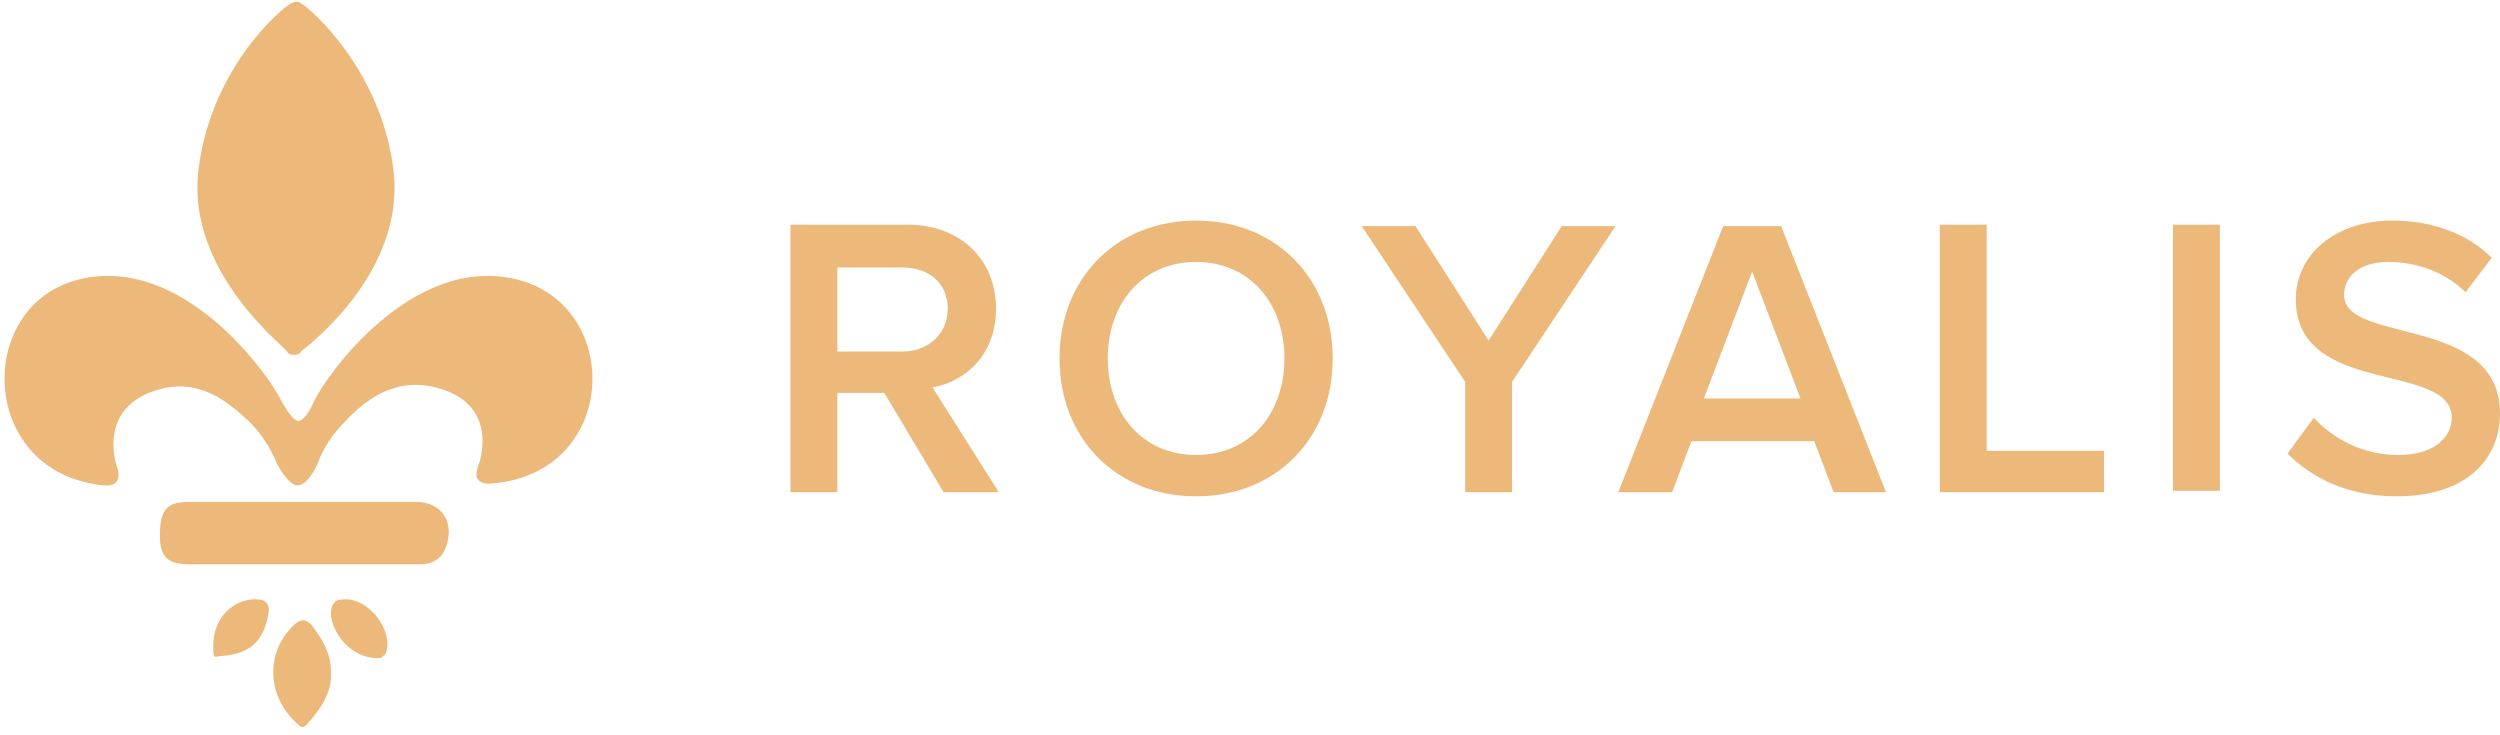 <?xml version="1.0" encoding="UTF-8"?>
<svg width="136px" height="40px" viewBox="0 0 136 40" version="1.1" xmlns="http://www.w3.org/2000/svg" xmlns:xlink="http://www.w3.org/1999/xlink">
    <title>Logo-avec-texte</title>
    <g id="Page-1" stroke="none" stroke-width="1" fill="none" fill-rule="evenodd">
        <g id="Logo-avec-texte" transform="translate(0.246, 0.1)" fill="#EDB97B" fill-rule="nonzero">
            <g id="Group" transform="translate(42.754, 11.9)">
                <path d="M8.332,14.775 L5.104,9.375 L2.552,9.375 L2.552,14.775 L0,14.775 L0,0.225 L6.38,0.225 C9.232,0.225 11.184,2.1 11.184,4.8 C11.184,7.35 9.458,8.775 7.731,9.075 L11.334,14.775 L8.332,14.775 L8.332,14.775 Z M8.557,4.8 C8.557,3.375 7.506,2.55 6.08,2.55 L2.552,2.55 L2.552,7.125 L6.08,7.125 C7.506,7.125 8.557,6.15 8.557,4.8 Z" id="Shape"></path>
                <path d="M14.637,7.5 C14.637,3.15 17.714,3.55271368e-15 22.068,3.55271368e-15 C26.421,3.55271368e-15 29.499,3.15 29.499,7.5 C29.499,11.85 26.421,15 22.068,15 C17.714,15 14.637,11.85 14.637,7.5 Z M26.872,7.5 C26.872,4.5 24.995,2.25 22.068,2.25 C19.14,2.25 17.264,4.5 17.264,7.5 C17.264,10.5 19.14,12.75 22.068,12.75 C24.995,12.75 26.872,10.5 26.872,7.5 Z" id="Shape"></path>
                <polygon id="Path" points="36.705 14.775 36.705 8.775 31.075 0.3 34.002 0.3 37.981 6.525 41.959 0.3 44.886 0.3 39.257 8.775 39.257 14.775"></polygon>
                <path d="M56.746,14.775 L55.695,12 L49.015,12 L47.964,14.775 L45.036,14.775 L50.741,0.3 L53.893,0.3 L59.598,14.775 L56.746,14.775 Z M52.317,2.775 L49.69,9.675 L54.944,9.675 L52.317,2.775 Z" id="Shape"></path>
                <polygon id="Path" points="62.525 14.775 62.525 0.225 65.077 0.225 65.077 12.525 71.458 12.525 71.458 14.775"></polygon>
                <polygon id="Path" points="75.211 14.775 75.211 0.225 77.763 0.225 77.763 14.7 75.211 14.7"></polygon>
                <path d="M81.441,12.675 L82.867,10.725 C83.843,11.775 85.419,12.75 87.446,12.75 C89.547,12.75 90.373,11.7 90.373,10.725 C90.373,7.65 81.891,9.6 81.891,4.275 C81.891,1.875 83.993,0 87.145,0 C89.397,0 91.274,0.75 92.55,2.025 L91.123,3.9 C89.998,2.775 88.421,2.25 86.92,2.25 C85.419,2.25 84.518,3 84.518,4.05 C84.518,6.75 93,5.1 93,10.5 C93,12.9 91.274,15 87.37,15 C84.743,15 82.792,14.025 81.441,12.675 Z" id="Path"></path>
            </g>
            <g id="Path">
                <g transform="translate(8.454, 27.2)">
                    <path d="M7.7,3.4 C5.7,3.4 3.6,3.4 1.6,3.4 C0.4,3.4 0,3 0,1.8 C0,0.4 0.4,-7.10542736e-15 1.6,-7.10542736e-15 C5.7,-7.10542736e-15 9.8,-7.10542736e-15 13.9,-7.10542736e-15 C15.4,-7.10542736e-15 16.1,1.2 15.5,2.6 C15.3,3.1 14.8,3.4 14.2,3.4 C12,3.4 9.8,3.4 7.7,3.4 C7.7,3.4 7.7,3.4 7.7,3.4 Z"></path>
                    <path d="M9.3,9.2 C9.4,10.4 8.7,11.3 8,12.1 C7.8,12.3 7.7,12.3 7.5,12.1 C5.9,10.7 5.7,8.4 7.1,6.9 C7.6,6.3 8,6.3 8.4,6.9 C8.9,7.6 9.3,8.3 9.3,9.2 Z"></path>
                    <path d="M2.9,7.8 C2.9,6.4 3.9,5.3 5.2,5.3 C5.8,5.3 6,5.6 5.9,6.1 C5.6,7.8 4.7,8.3 3.2,8.4 C2.9,8.5 2.9,8.4 2.9,7.8 Z"></path>
                    <path d="M10.1,5.3 C11.4,5.3 12.7,7 12.3,8.2 C12.2,8.4 12.1,8.4 12,8.5 C10.7,8.6 9.5,7.5 9.3,6.2 C9.3,5.5 9.5,5.3 10.1,5.3 Z"></path>
                </g>
                <path d="M27.854,15.1 C22.154,13.7 17.454,20.4 16.854,21.7 C16.454,22.6 16.154,22.8 15.954,22.8 C15.854,22.8 15.554,22.6 15.054,21.7 C14.454,20.4 9.754,13.7 4.054,15.1 C-1.646,16.5 -1.446,25.6 5.354,26.3 C5.354,26.3 6.454,26.5 6.154,25.4 C5.754,24.3 5.554,21.9 8.354,21.1 C10.354,20.5 11.854,21.5 13.054,22.6 C13.854,23.3 14.454,24.2 14.854,25.2 C15.154,25.7 15.554,26.3 15.954,26.3 C16.454,26.3 16.954,25.4 17.154,24.8 C17.354,24.4 17.554,24 17.854,23.6 C19.154,22 20.954,20.3 23.554,21 C26.454,21.8 26.154,24.2 25.754,25.3 C25.354,26.4 26.554,26.2 26.554,26.2 C33.454,25.6 33.654,16.5 27.854,15.1 Z"></path>
                <path d="M21.154,9.1 C20.454,3.6 16.554,0.3 16.154,0.1 C16.054,-1.77635684e-15 15.954,-1.77635684e-15 15.854,-1.77635684e-15 C15.754,-1.77635684e-15 15.754,-1.77635684e-15 15.554,0.1 C15.154,0.3 11.254,3.5 10.554,9.1 C9.854,14.6 15.154,18.7 15.354,19 C15.454,19.2 15.654,19.2 15.754,19.2 C15.854,19.2 16.054,19.2 16.154,19 C16.654,18.6 21.854,14.6 21.154,9.1 Z"></path>
            </g>
        </g>
    </g>
</svg>